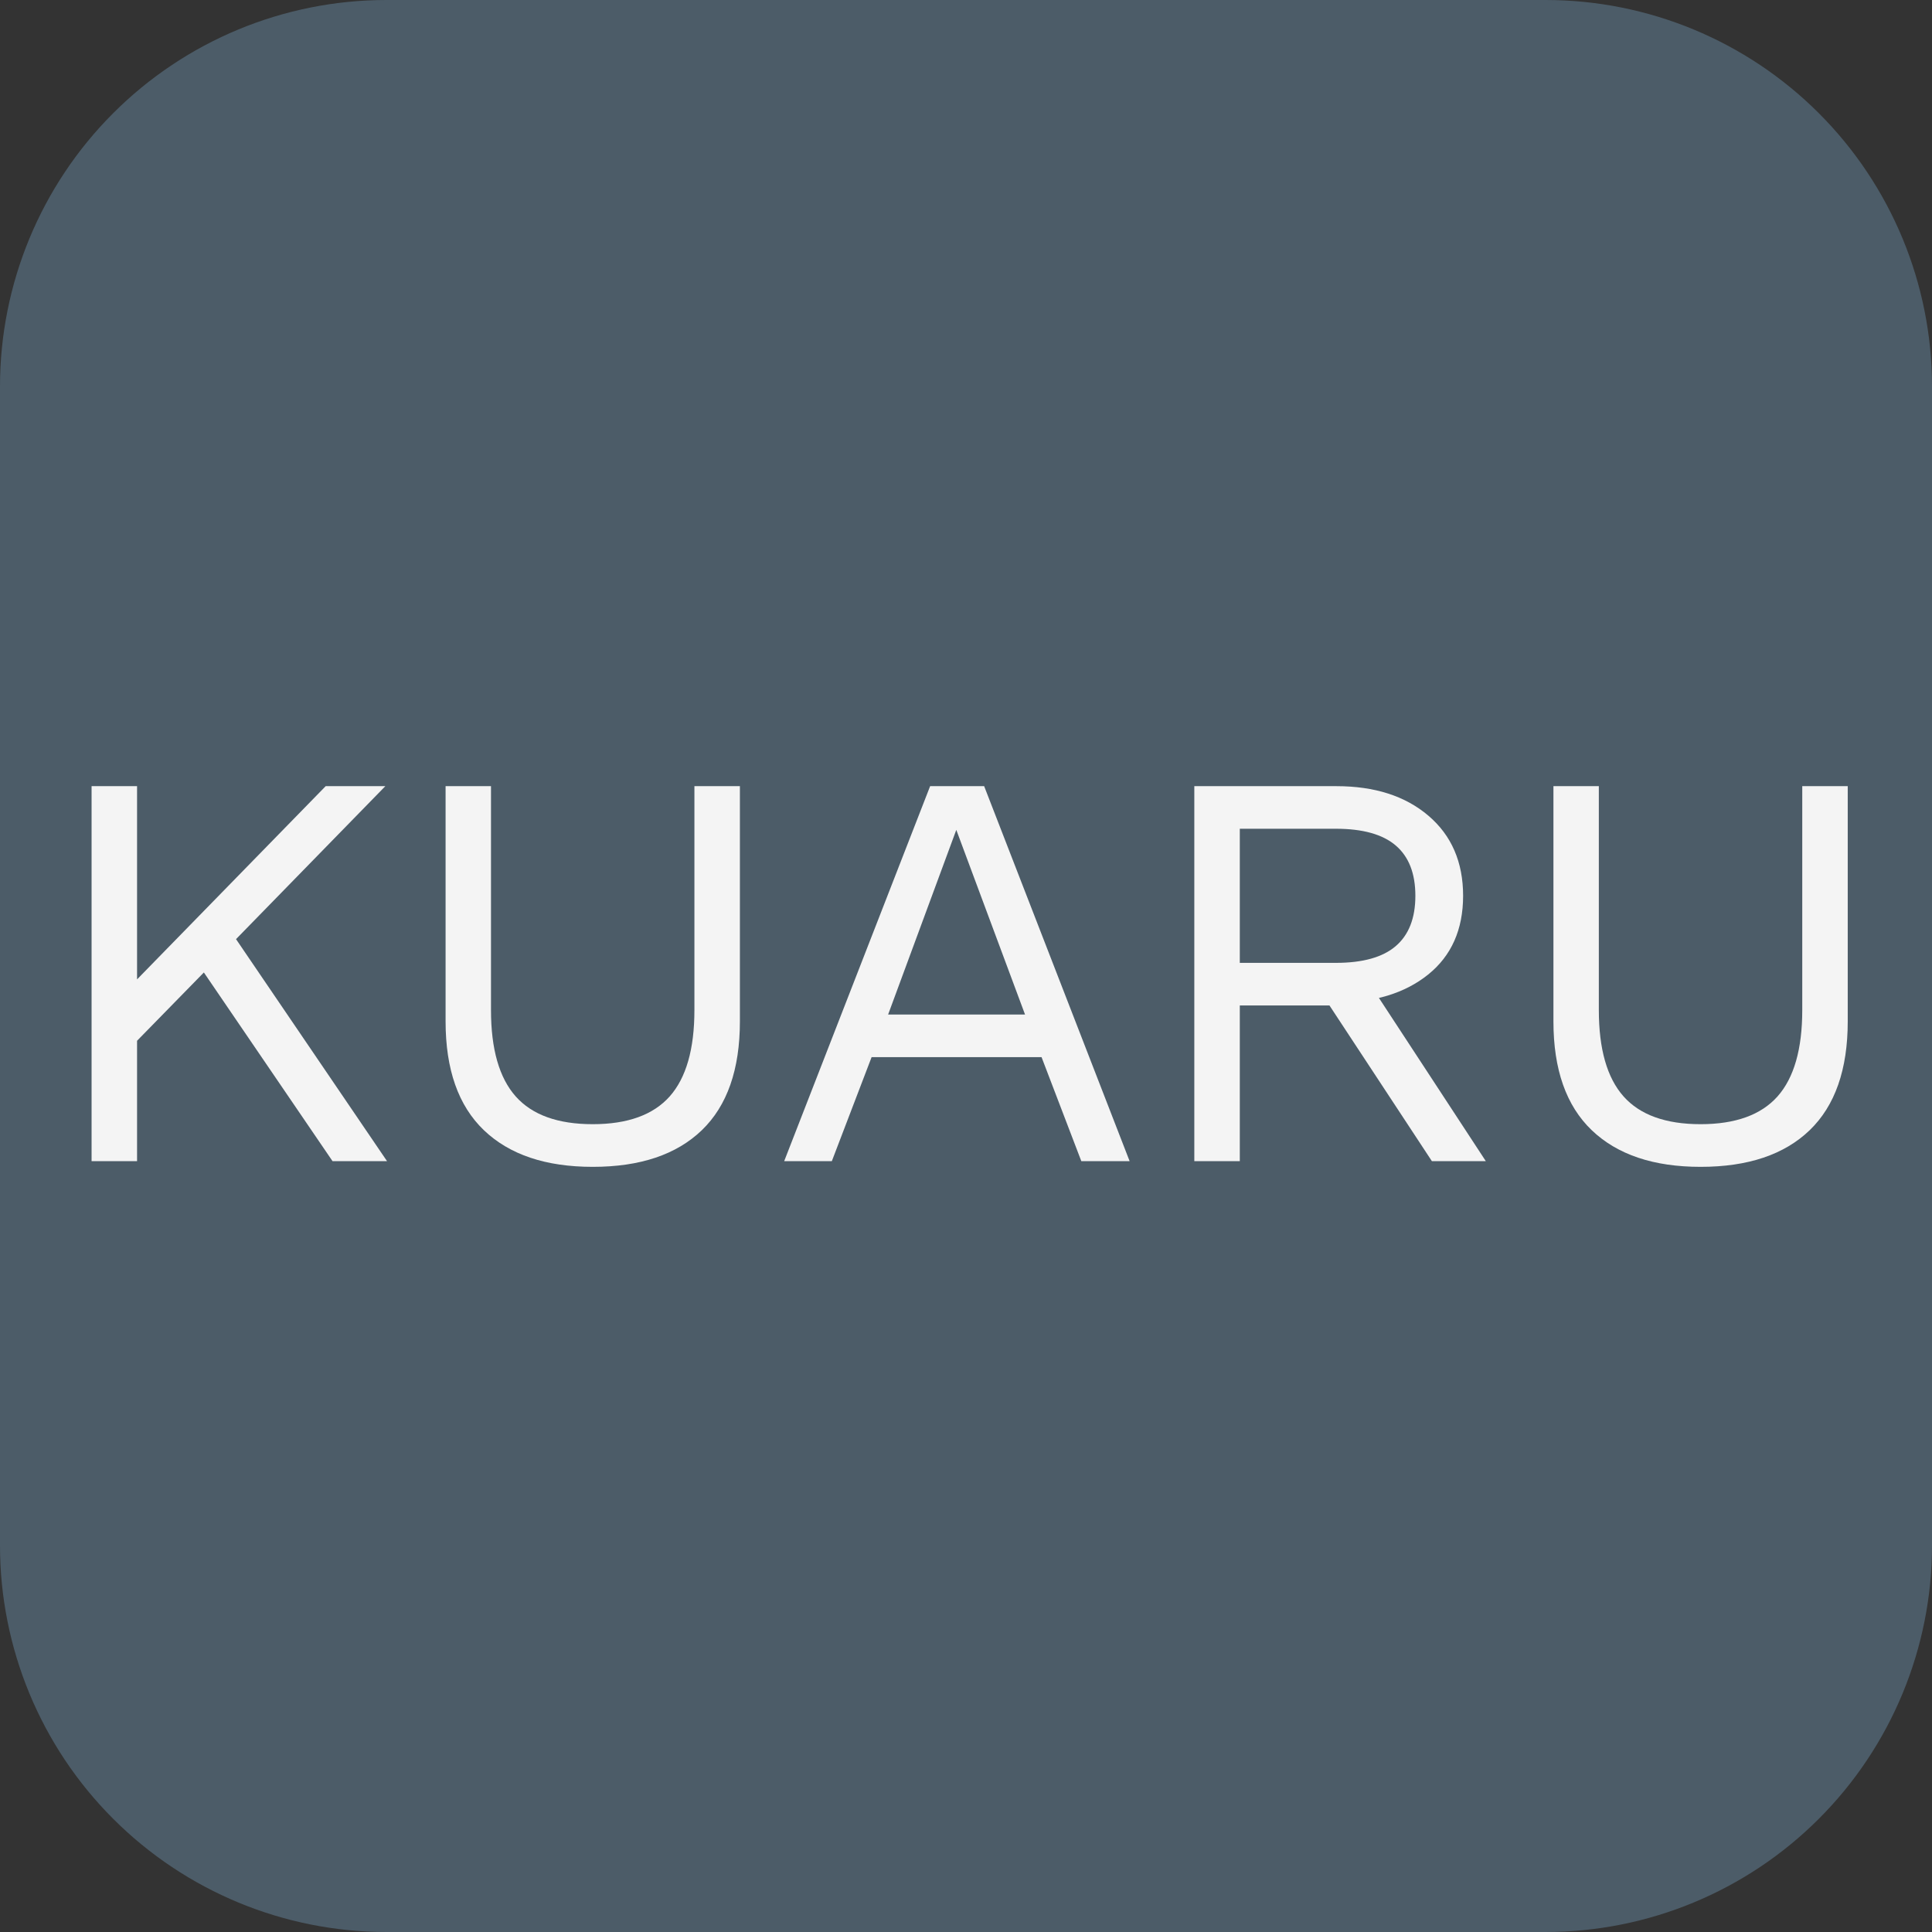 <svg xmlns="http://www.w3.org/2000/svg" xmlns:xlink="http://www.w3.org/1999/xlink" width="500" zoomAndPan="magnify" viewBox="0 0 375 375" height="500" preserveAspectRatio="xMidYMid meet" version="1.2"><rect x="0" y="0" width="375" height="375" fill="#333333" stroke="none"/><defs><clipPath id="0213d2241e"><path d="M 375 75 L 375 300 C 375 319.891 367.098 338.969 353.031 353.031 C 338.969 367.098 319.891 375 300 375 L 75 375 C 55.109 375 36.031 367.098 21.969 353.031 C 7.902 338.969 0 319.891 0 300 L 0 75 C 0 55.109 7.902 36.031 21.969 21.969 C 36.031 7.902 55.109 0 75 0 L 300 0 C 319.891 0 338.969 7.902 353.031 21.969 C 367.098 36.031 375 55.109 375 75 Z M 375 75 "/></clipPath></defs><g id="6fdf857f56"><g clip-rule="nonzero" clip-path="url(#0213d2241e)"><rect x="0" width="375" y="0" height="375" style="fill:#4c5c68;fill-opacity:1;stroke:none;"/></g><g style="fill:#f4f4f4;fill-opacity:1;"><g transform="translate(5.87, 225.375)"><path style="stroke:none" d="M 68.922 -72.781 L 37.172 -40.25 L 35.844 -38.812 L 16.328 -18.859 L 16.328 -30.766 L 57.344 -72.781 Z M 20.734 -72.781 L 20.734 0 L 11.906 0 L 11.906 -72.781 Z M 38.047 -45.875 L 69.25 0 L 58.672 0 L 30.766 -40.922 Z M 38.047 -45.875 "/></g></g><g style="fill:#f4f4f4;fill-opacity:1;"><g transform="translate(76.004, 225.375)"><path style="stroke:none" d="M 67.609 -72.781 L 67.609 -27.125 C 67.609 -17.789 65.145 -10.75 60.219 -6 C 55.289 -1.258 48.234 1.109 39.047 1.109 C 29.922 1.109 22.879 -1.258 17.922 -6 C 12.961 -10.75 10.484 -17.789 10.484 -27.125 L 10.484 -72.781 L 19.297 -72.781 L 19.297 -29.328 C 19.297 -21.754 20.895 -16.164 24.094 -12.562 C 27.289 -8.969 32.273 -7.172 39.047 -7.172 C 45.805 -7.172 50.785 -8.969 53.984 -12.562 C 57.18 -16.164 58.781 -21.754 58.781 -29.328 L 58.781 -72.781 Z M 67.609 -72.781 "/></g></g><g style="fill:#f4f4f4;fill-opacity:1;"><g transform="translate(149.335, 225.375)"><path style="stroke:none" d="M 69.922 0 L 60.547 0 L 52.828 -20.188 L 19.844 -20.188 L 12.125 0 L 2.875 0 L 31.203 -72.781 L 41.688 -72.781 Z M 23.047 -28.453 L 49.625 -28.453 L 36.281 -64.297 Z M 23.047 -28.453 "/></g></g><g style="fill:#f4f4f4;fill-opacity:1;"><g transform="translate(219.91, 225.375)"><path style="stroke:none" d="M 39.484 -72.781 C 46.91 -72.781 52.863 -70.867 57.344 -67.047 C 61.832 -63.223 64.078 -58.039 64.078 -51.5 C 64.078 -44.957 61.816 -39.863 57.297 -36.219 C 52.773 -32.582 46.801 -30.766 39.375 -30.766 L 38.594 -30.219 L 20.734 -30.219 L 20.734 0 L 11.906 0 L 11.906 -72.781 Z M 39.375 -38.484 C 44.594 -38.484 48.469 -39.566 51 -41.734 C 53.539 -43.91 54.812 -47.164 54.812 -51.5 C 54.812 -55.844 53.539 -59.098 51 -61.266 C 48.469 -63.43 44.594 -64.516 39.375 -64.516 L 20.734 -64.516 L 20.734 -38.484 Z M 44.438 -36.719 L 68.484 0 L 58.016 0 L 37.047 -31.875 Z M 44.438 -36.719 "/></g></g><g style="fill:#f4f4f4;fill-opacity:1;"><g transform="translate(291.036, 225.375)"><path style="stroke:none" d="M 67.609 -72.781 L 67.609 -27.125 C 67.609 -17.789 65.145 -10.75 60.219 -6 C 55.289 -1.258 48.234 1.109 39.047 1.109 C 29.922 1.109 22.879 -1.258 17.922 -6 C 12.961 -10.75 10.484 -17.789 10.484 -27.125 L 10.484 -72.781 L 19.297 -72.781 L 19.297 -29.328 C 19.297 -21.754 20.895 -16.164 24.094 -12.562 C 27.289 -8.969 32.273 -7.172 39.047 -7.172 C 45.805 -7.172 50.785 -8.969 53.984 -12.562 C 57.18 -16.164 58.781 -21.754 58.781 -29.328 L 58.781 -72.781 Z M 67.609 -72.781 "/></g></g></g></svg>